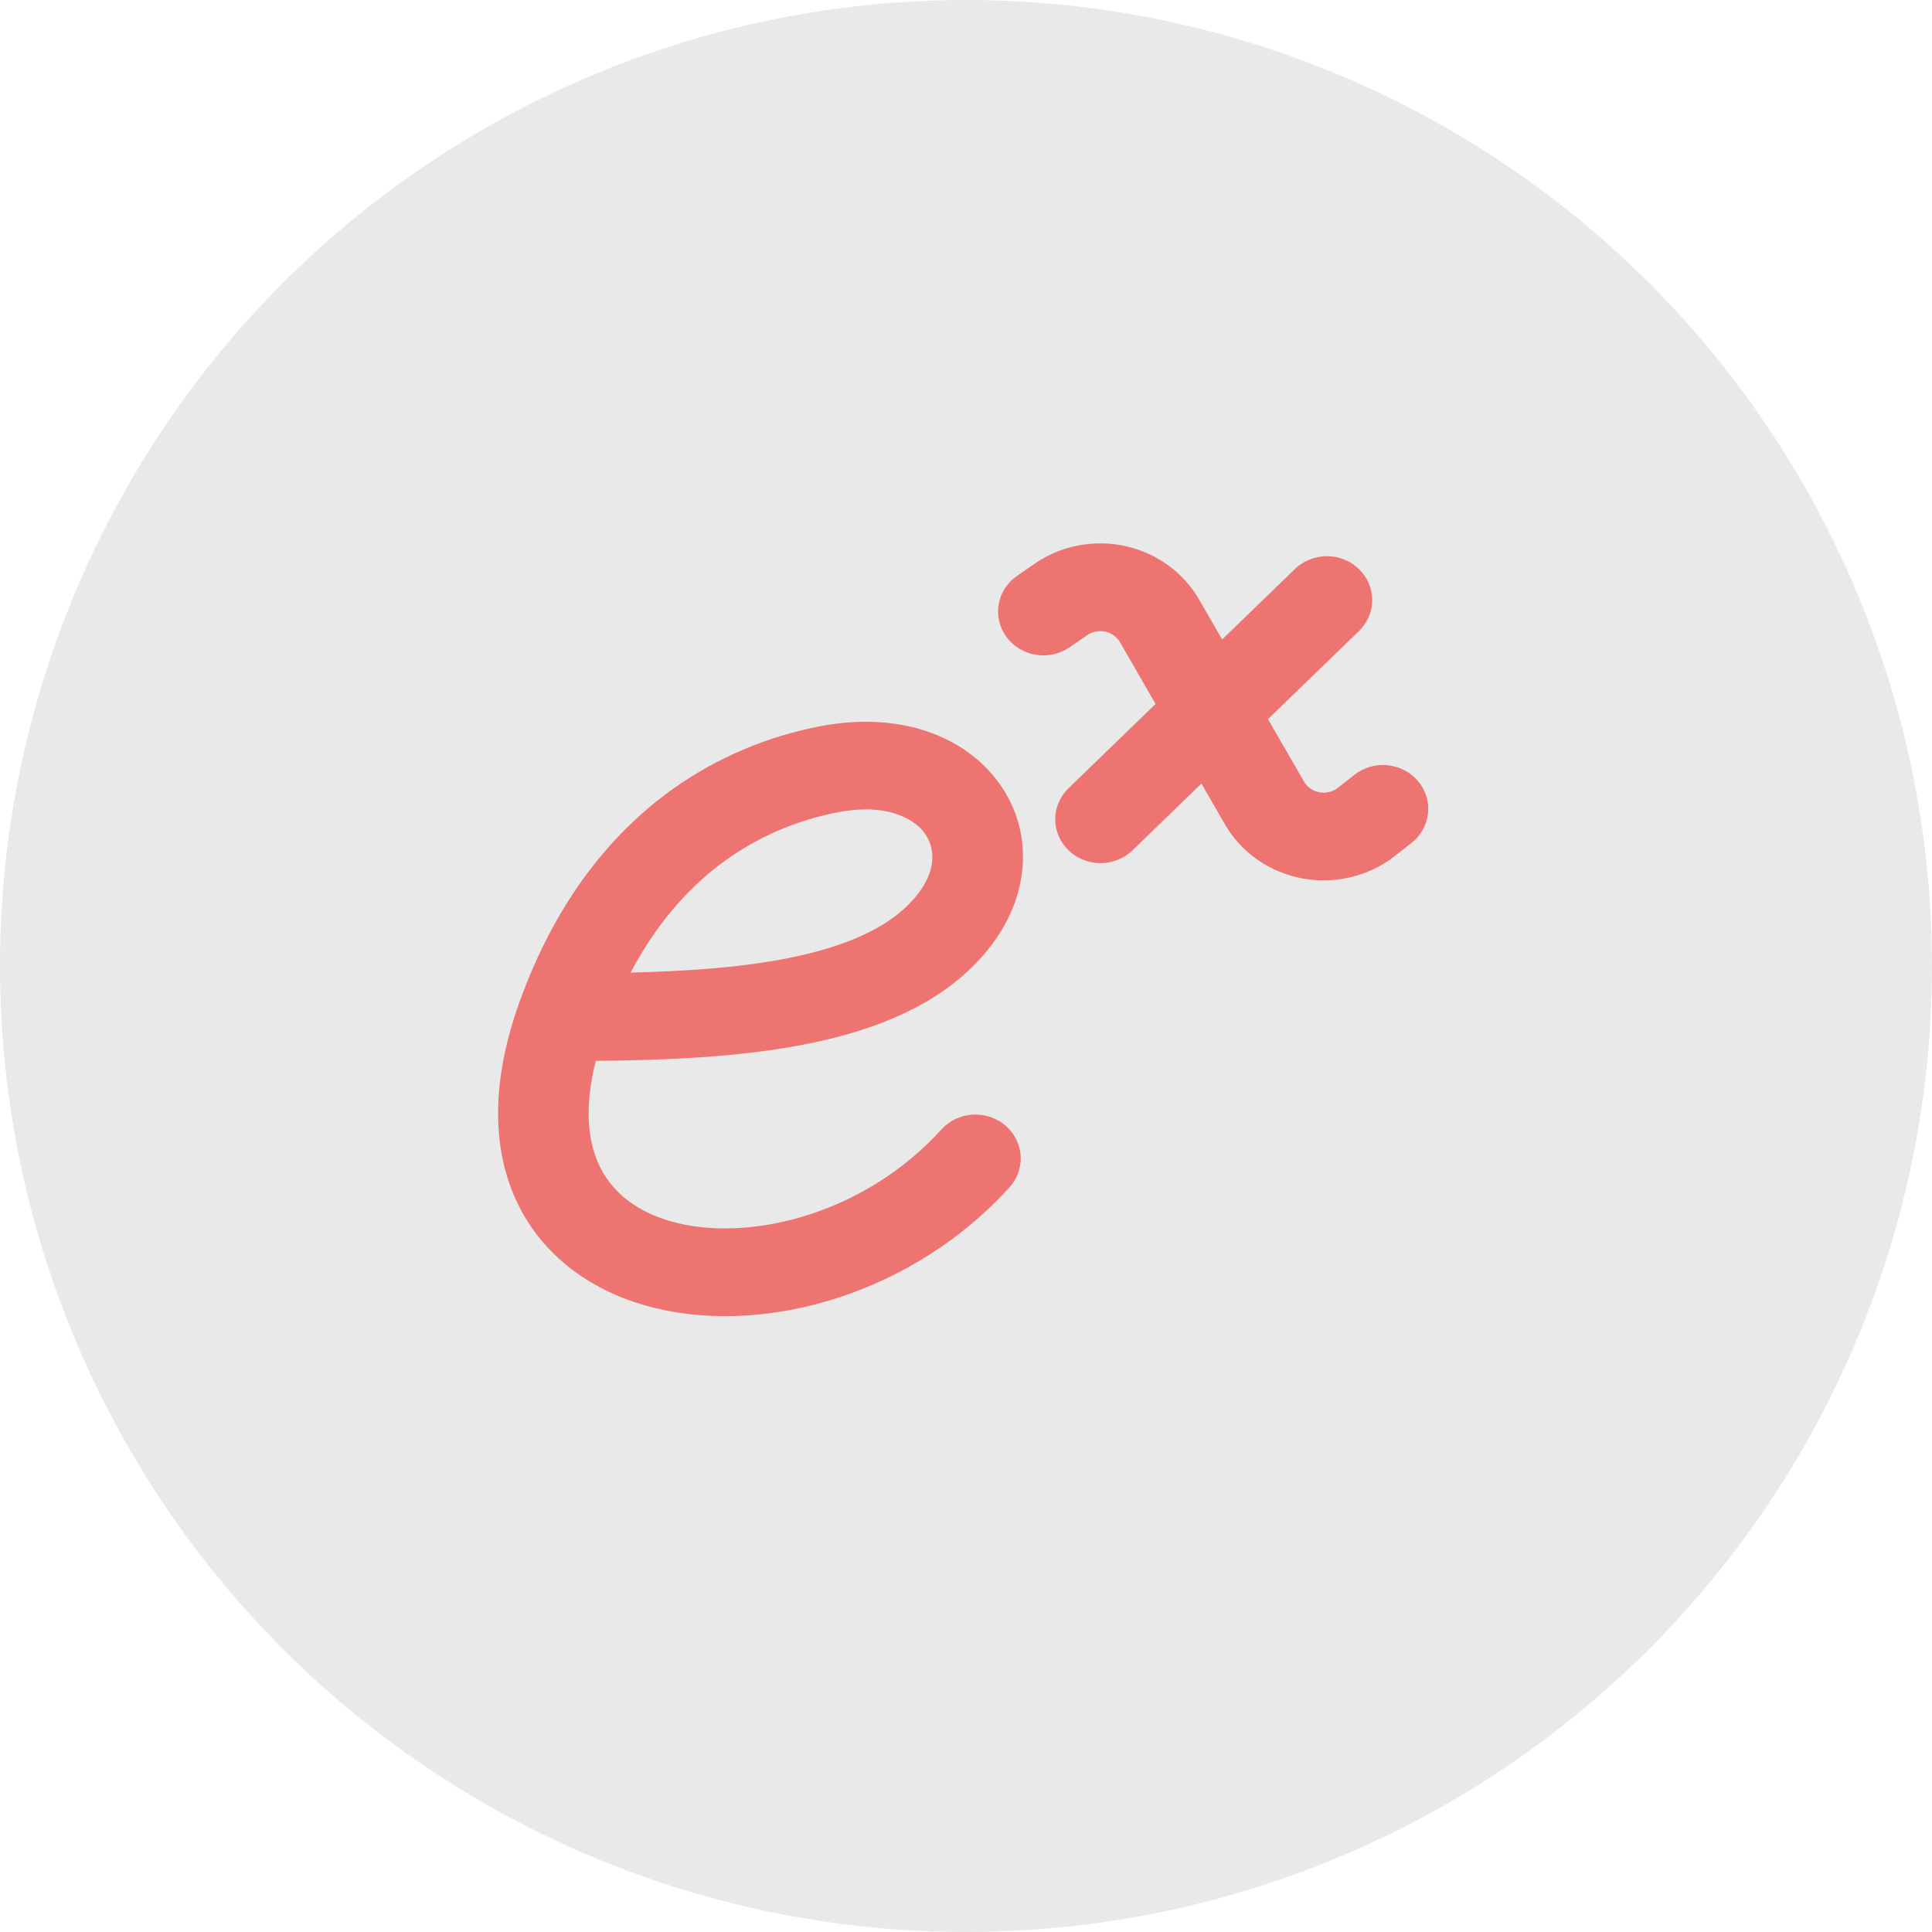 <svg width="128" height="128" viewBox="0 0 128 128" fill="none" xmlns="http://www.w3.org/2000/svg">
<circle cx="64" cy="64" r="64" fill="#E9E9E9"/>
<path d="M74.207 42.556C74.104 42.377 73.964 42.222 73.795 42.1C73.626 41.978 73.432 41.892 73.226 41.847C73.02 41.802 72.807 41.8 72.6 41.841C72.394 41.881 72.198 41.964 72.026 42.082L70.868 42.881C70.221 43.329 69.416 43.509 68.631 43.382C67.846 43.255 67.145 42.831 66.683 42.204C66.221 41.577 66.035 40.798 66.166 40.038C66.297 39.278 66.735 38.599 67.382 38.151L68.537 37.353C69.396 36.759 70.374 36.347 71.408 36.144C72.442 35.942 73.509 35.953 74.539 36.176C75.568 36.4 76.537 36.832 77.383 37.443C78.228 38.054 78.931 38.831 79.445 39.723L80.969 42.367L85.754 37.736C86.031 37.459 86.362 37.237 86.728 37.085C87.094 36.933 87.488 36.853 87.886 36.849C88.284 36.846 88.679 36.919 89.048 37.066C89.417 37.212 89.752 37.427 90.033 37.7C90.315 37.973 90.538 38.297 90.689 38.654C90.84 39.011 90.915 39.394 90.912 39.78C90.909 40.165 90.826 40.547 90.669 40.901C90.511 41.255 90.283 41.576 89.996 41.844L84.008 47.643L86.387 51.771C86.494 51.956 86.641 52.117 86.818 52.241C86.996 52.365 87.199 52.45 87.414 52.491C87.629 52.531 87.85 52.525 88.063 52.473C88.275 52.422 88.473 52.326 88.643 52.192L89.735 51.332C90.041 51.092 90.393 50.912 90.771 50.804C91.149 50.695 91.545 50.66 91.937 50.699C92.329 50.739 92.709 50.853 93.056 51.035C93.402 51.217 93.708 51.463 93.956 51.759C94.204 52.056 94.39 52.397 94.502 52.762C94.614 53.128 94.651 53.512 94.61 53.891C94.569 54.271 94.451 54.639 94.263 54.974C94.076 55.31 93.821 55.606 93.515 55.847L92.423 56.704C91.574 57.372 90.584 57.851 89.522 58.109C88.461 58.367 87.354 58.397 86.279 58.197C85.205 57.997 84.189 57.572 83.302 56.951C82.415 56.33 81.679 55.529 81.146 54.603L79.598 51.913L74.996 56.37C74.43 56.899 73.673 57.192 72.886 57.185C72.1 57.178 71.347 56.873 70.791 56.334C70.235 55.796 69.919 55.067 69.912 54.305C69.905 53.544 70.208 52.81 70.754 52.262L76.559 46.64L74.207 42.556ZM53.063 69.24C48.815 70.044 44.057 70.245 39.473 70.285C38.654 73.51 38.993 75.799 39.767 77.345C40.673 79.155 42.419 80.436 44.891 81.034C49.985 82.263 57.413 80.308 62.369 74.832C62.894 74.252 63.635 73.899 64.429 73.848C65.223 73.798 66.005 74.055 66.604 74.563C67.202 75.071 67.567 75.789 67.62 76.558C67.672 77.327 67.406 78.084 66.881 78.664C60.587 85.616 50.921 88.477 43.436 86.67C39.617 85.746 36.203 83.544 34.367 79.878C32.546 76.238 32.531 71.659 34.4 66.439C36.92 59.397 40.754 54.99 44.618 52.244C47.49 50.209 50.786 48.804 54.275 48.128C59.153 47.16 63.53 48.491 65.975 51.599C68.459 54.757 68.378 59.057 65.699 62.601C62.759 66.488 57.959 68.316 53.069 69.24H53.063ZM55.478 53.822C52.837 54.33 50.341 55.391 48.167 56.93C46.004 58.464 43.697 60.803 41.777 64.437C45.398 64.35 48.857 64.118 51.917 63.537C56.282 62.712 59.252 61.288 60.857 59.17C62.147 57.456 61.892 56.004 61.199 55.12C60.464 54.191 58.655 53.191 55.478 53.822Z" fill="#ED7470"/>
</svg>
